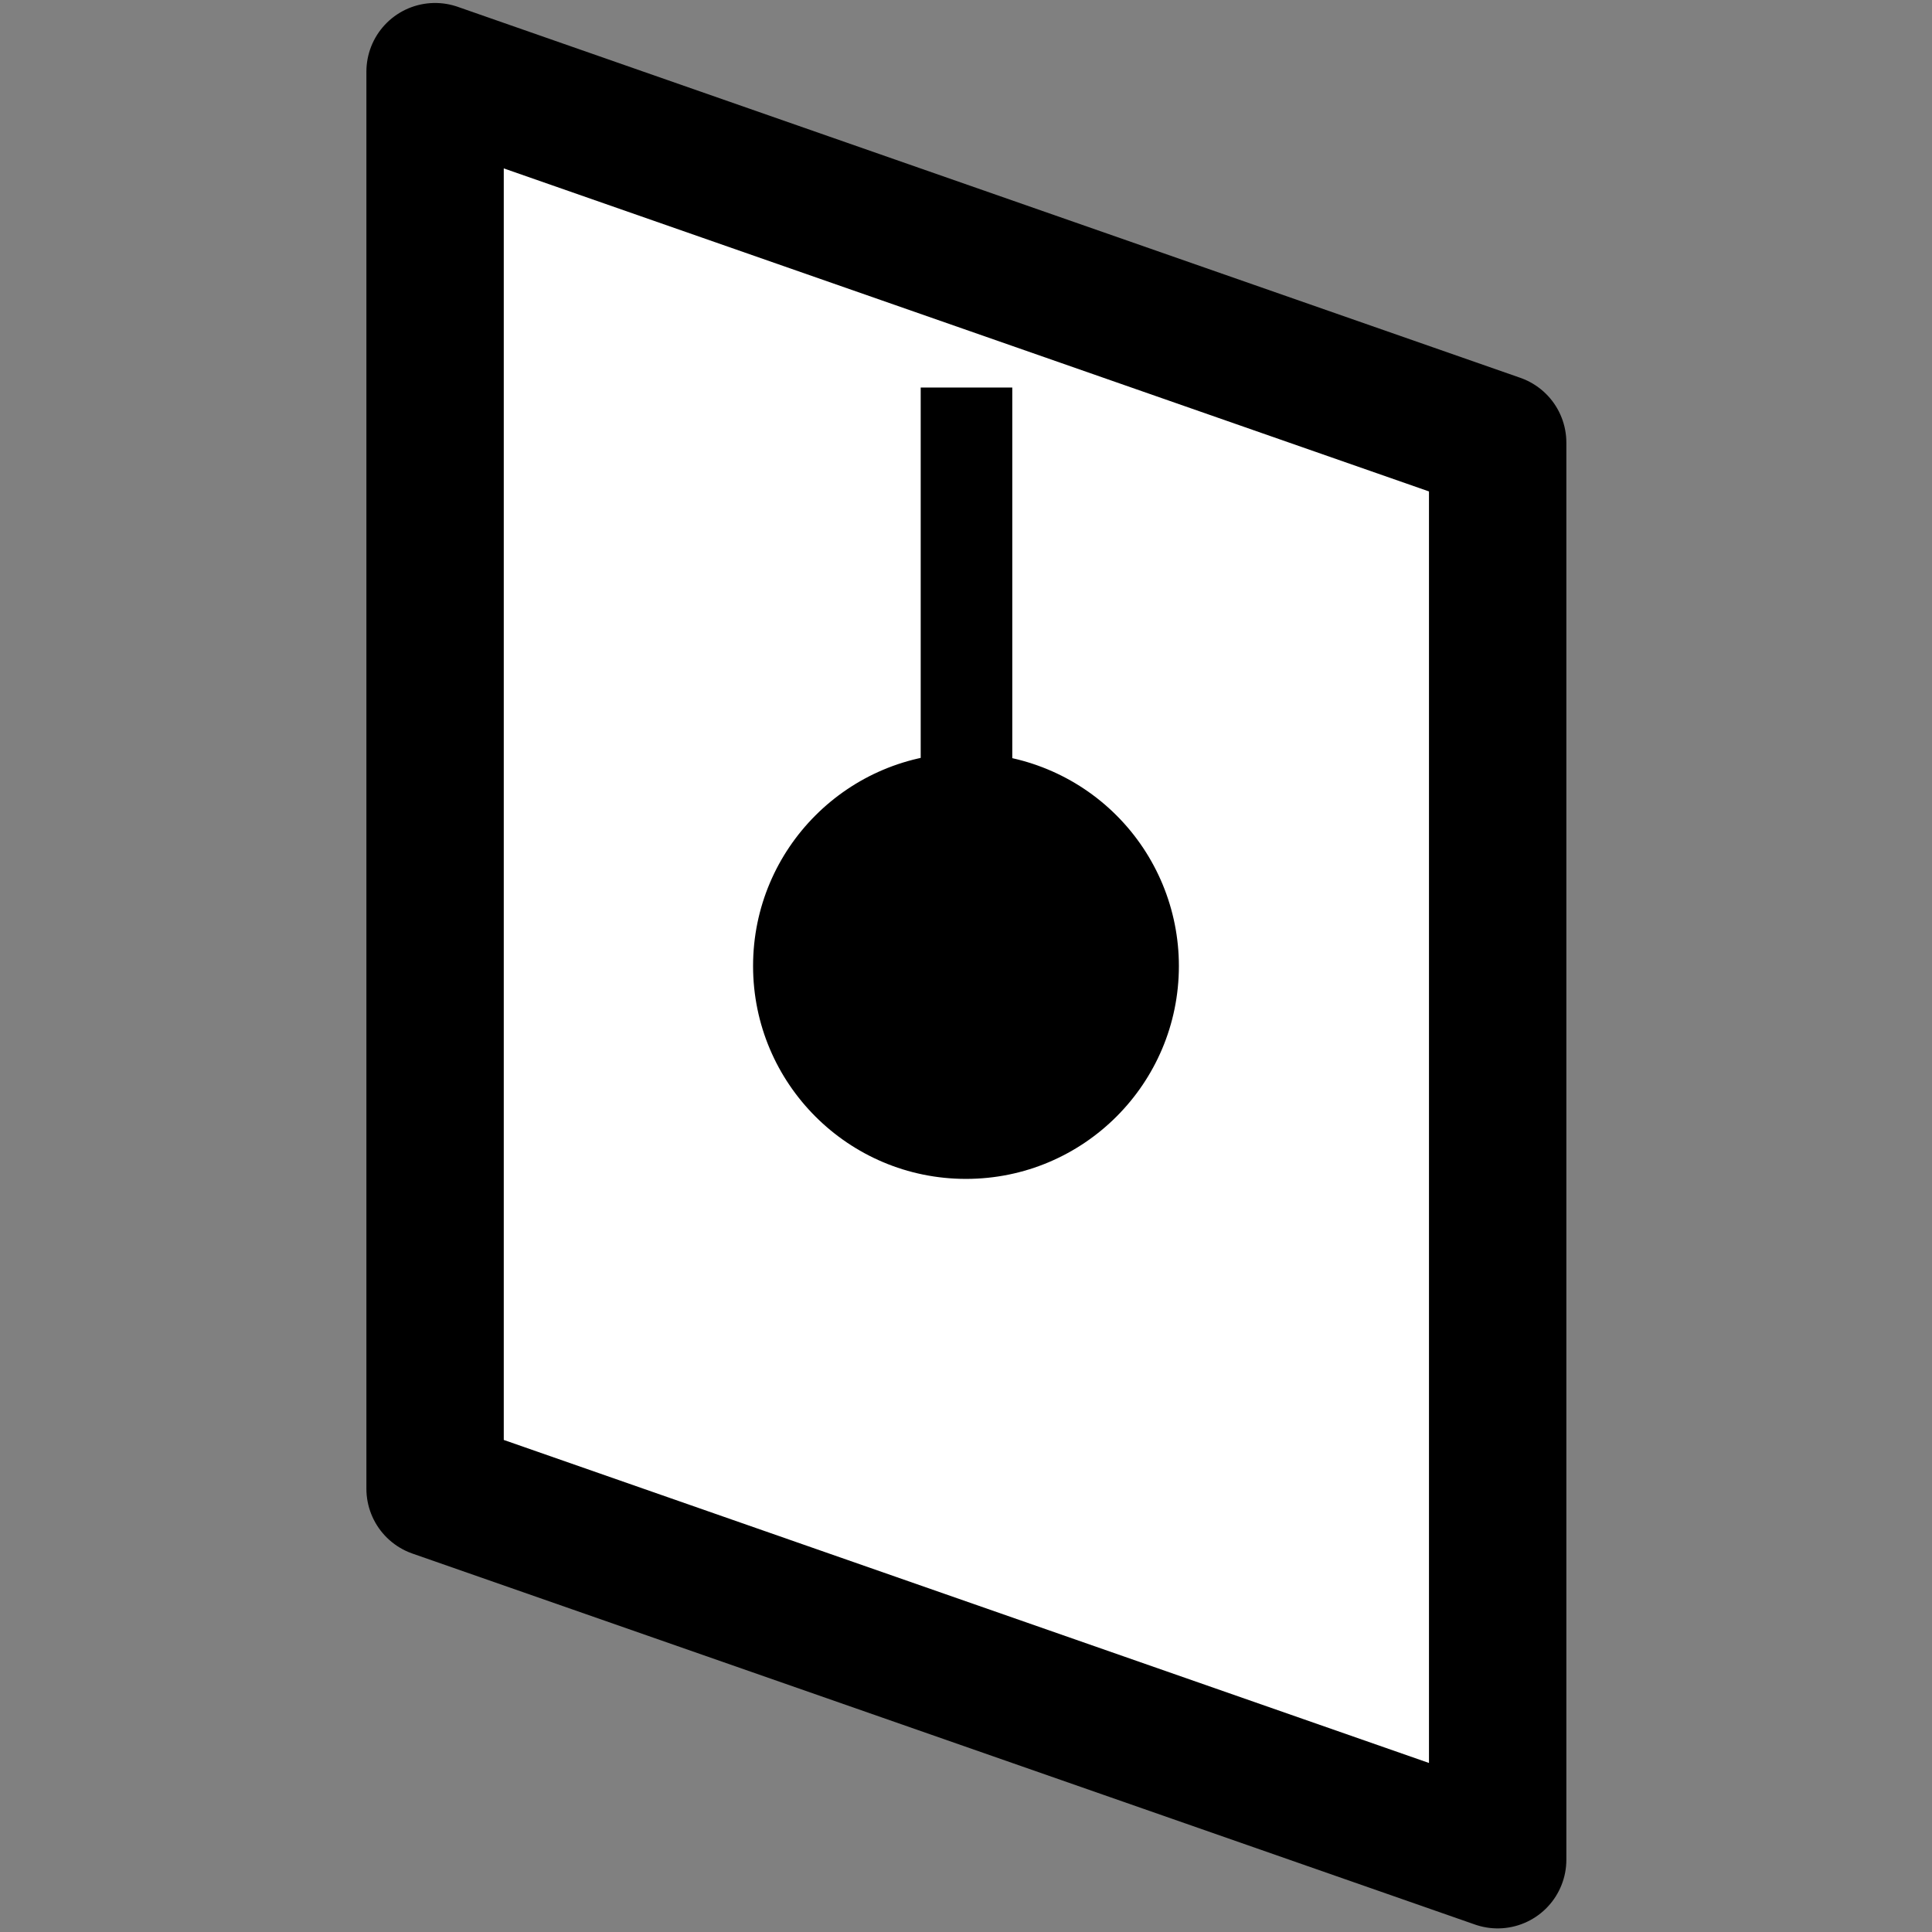 <svg version="1.1" viewBox="0.0 0.0 168.764 168.764" fill="none" stroke="none" stroke-linecap="square" stroke-miterlimit="10" xmlns:xlink="http://www.w3.org/1999/xlink" xmlns="http://www.w3.org/2000/svg"><rect x="0.0" y="0.0" width="168.764" height="168.764" fill="#808080" stroke="none"/><clipPath id="p.0"><path d="m0 0l168.764 0l0 168.764l-168.764 0l0 -168.764z" clip-rule="nonzero"/></clipPath><g clip-path="url(#p.0)"><path fill="#000000" fill-opacity="0.0" d="m0 0l168.764 0l0 168.764l-168.764 0z" fill-rule="evenodd"/><path fill="#ffffff" d="m38.005 6.26l92.819 32.407l0 123.782l-92.819 -32.407z" fill-rule="evenodd"/><path stroke="#000000" stroke-width="12.0" stroke-linejoin="round" stroke-linecap="butt" d="m38.005 6.26l92.819 32.407l0 123.782l-92.819 -32.407z" fill-rule="evenodd"/><path fill="#000000" d="m65.782 84.381l0 0c0 -10.272 8.327 -18.598 18.598 -18.598l0 0c4.933 0 9.663 1.959 13.151 5.447c3.488 3.488 5.447 8.218 5.447 13.151l0 0c0 10.272 -8.327 18.598 -18.598 18.598l0 0c-10.272 0 -18.598 -8.327 -18.598 -18.598z" fill-rule="evenodd"/><path fill="#000000" fill-opacity="0.0" d="m84.425 84.276l0 -46.425" fill-rule="evenodd"/><path stroke="#000000" stroke-width="8.0" stroke-linejoin="round" stroke-linecap="butt" d="m84.425 84.276l0 -46.425" fill-rule="evenodd"/></g></svg>